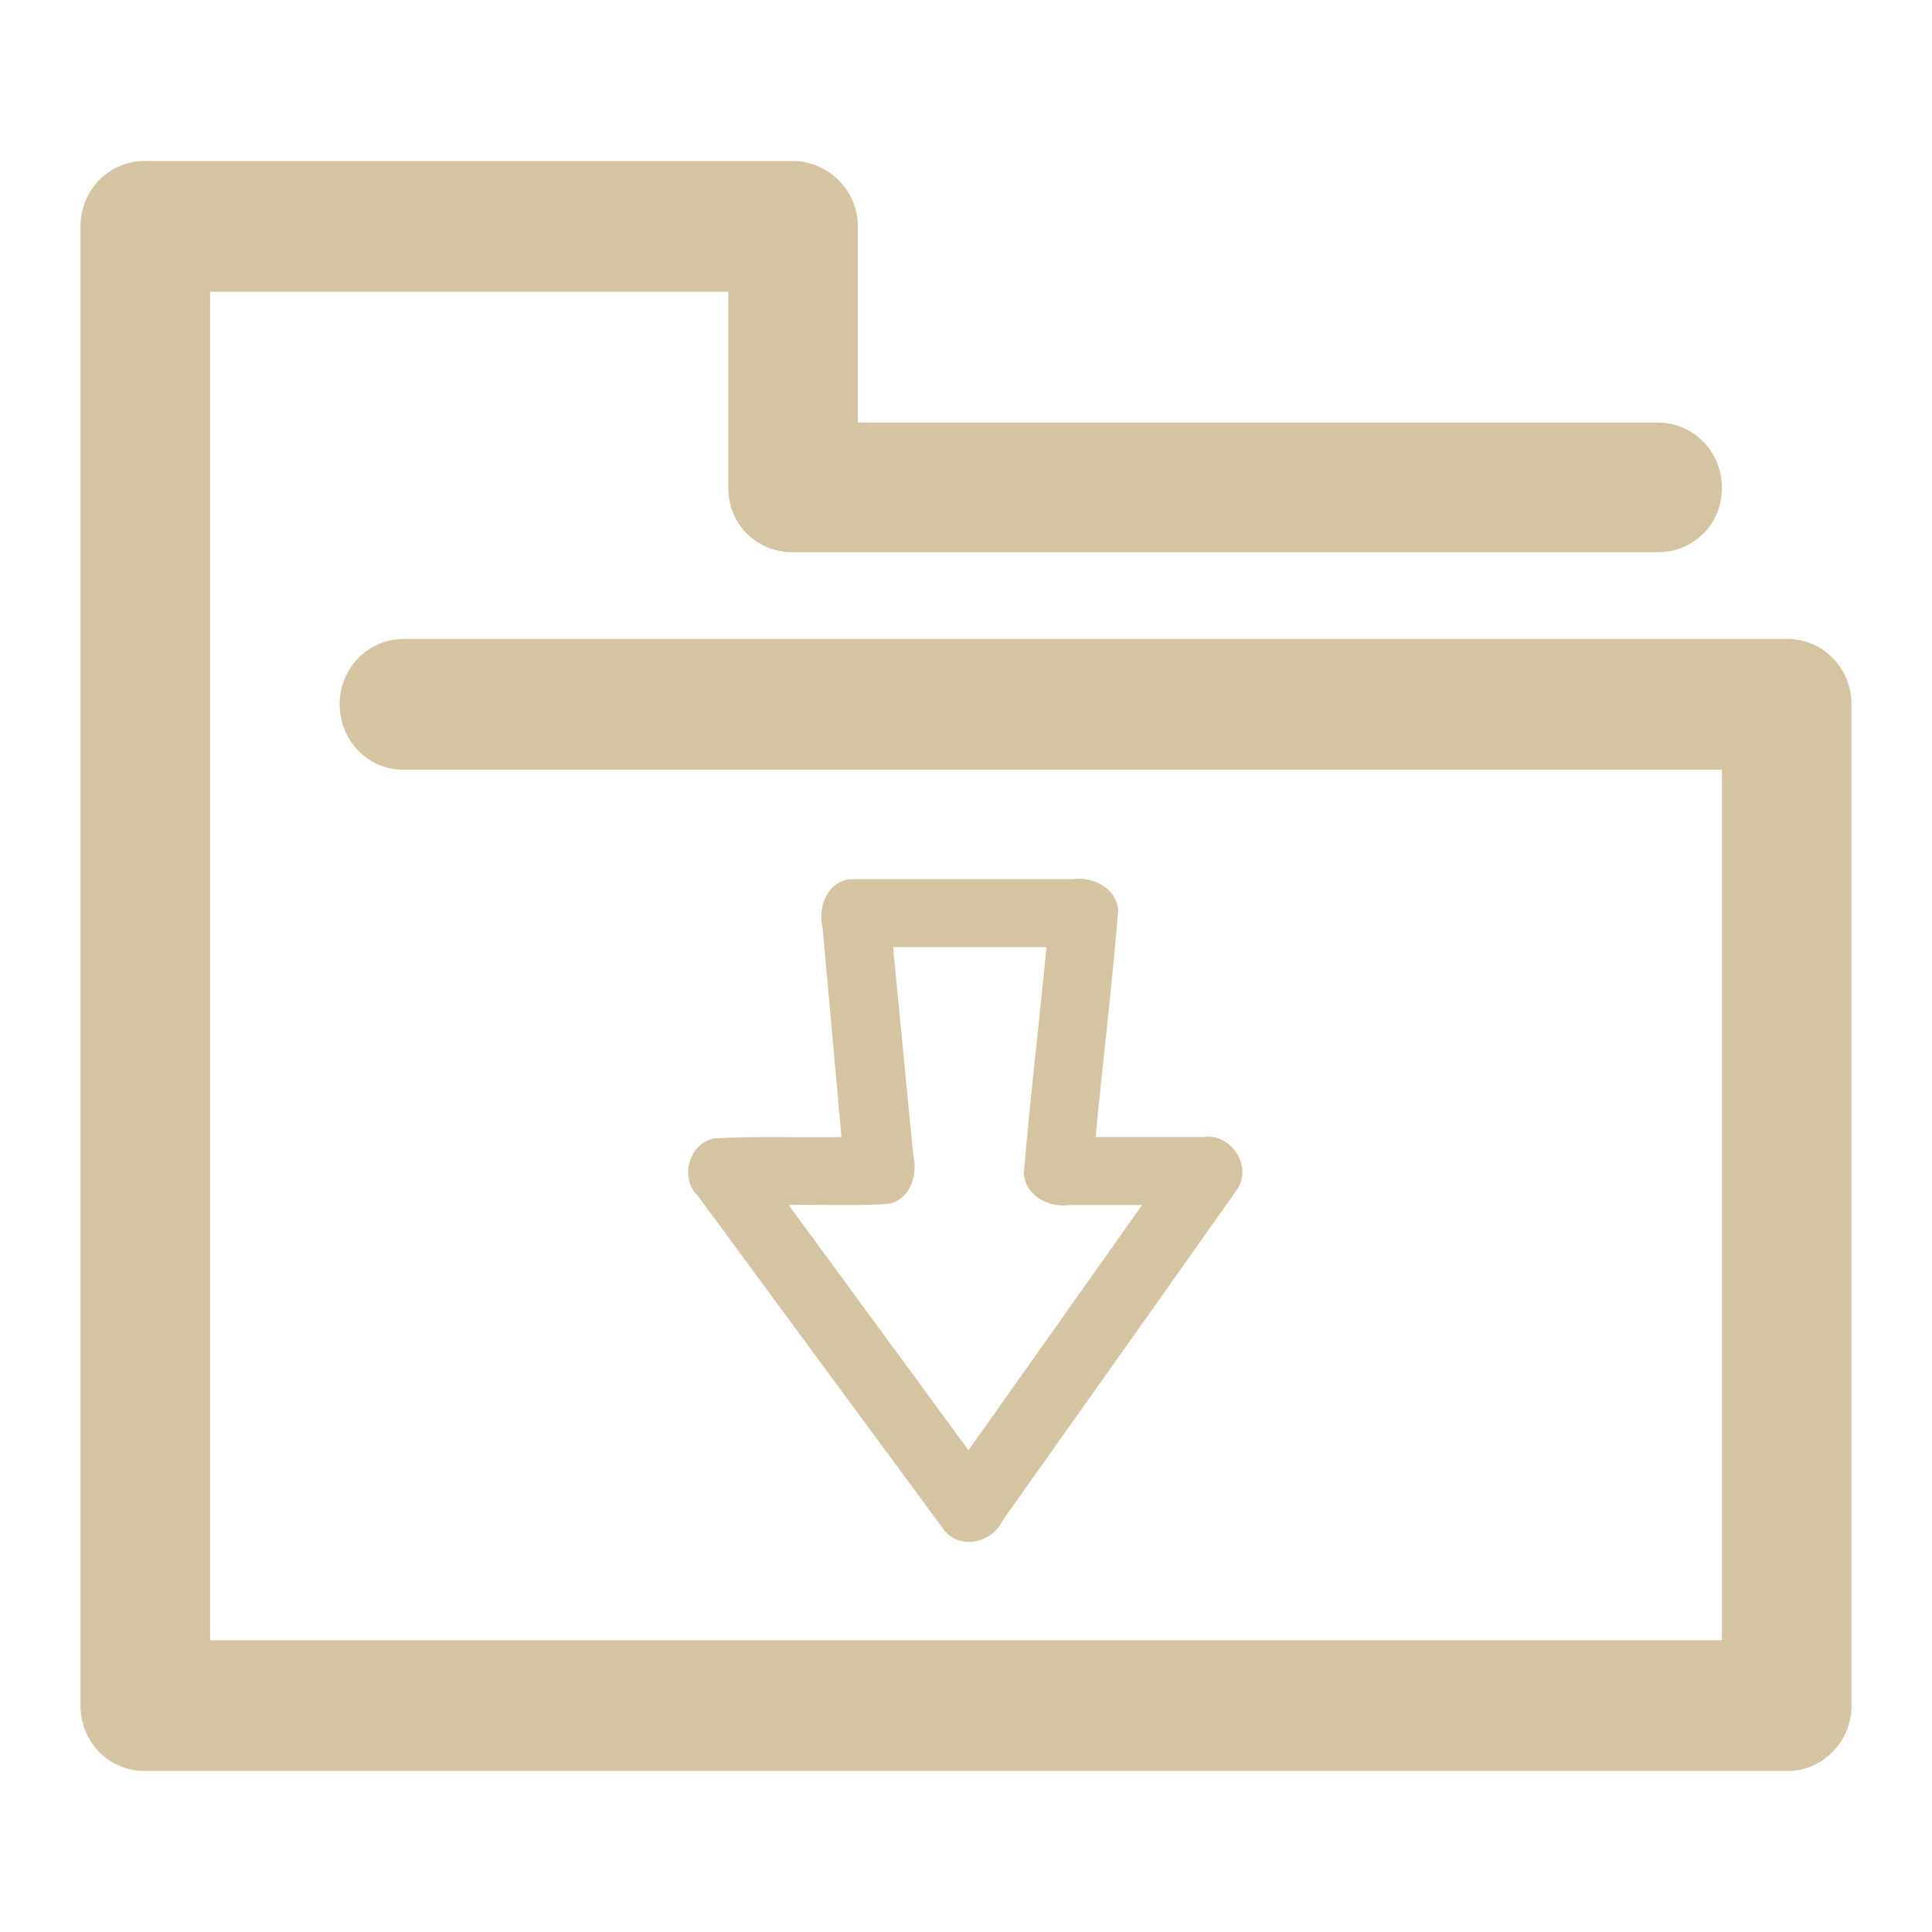 <svg xmlns="http://www.w3.org/2000/svg" xmlns:xlink="http://www.w3.org/1999/xlink" width="48" height="48">
  <defs id="acyl-settings">
    <linearGradient id="acyl-gradient" x1="0%" x2="0%" y1="0%" y2="100%">
      <stop offset="100%" style="stop-color:#D5C4A1;stop-opacity:1"/>
    </linearGradient>
    <g id="acyl-filter">
  </g>
    <g id="acyl-drawing">
      <path d="M 3.594 4 C 2.702 4 2 4.726 2 5.625 L 2 42.375 C 2 43.274 2.702 44 3.594 44 L 44.406 44 C 44.518 44 44.614 43.99 44.719 43.969 C 45.453 43.818 46 43.161 46 42.375 L 46 17.5 C 46 16.601 45.298 15.875 44.406 15.875 L 10.031 15.875 C 9.14 15.875 8.438 16.601 8.438 17.5 C 8.438 18.399 9.14 19.125 10.031 19.125 L 42.781 19.125 L 42.781 40.75 L 5.219 40.75 L 5.219 7.25 L 18.094 7.25 L 18.094 12.125 C 18.094 13.024 18.796 13.719 19.688 13.719 L 41.188 13.719 C 42.079 13.719 42.781 13.024 42.781 12.125 C 42.781 11.226 42.079 10.5 41.188 10.5 L 21.312 10.5 L 21.312 5.625 C 21.312 4.726 20.579 4 19.688 4 L 3.594 4 z M 21.094 21.844 C 20.531 21.932 20.312 22.564 20.438 23.062 L 20.906 28.25 C 19.851 28.265 18.802 28.226 17.75 28.281 C 17.101 28.413 16.877 29.276 17.344 29.719 C 19.381 32.486 21.427 35.268 23.469 38.031 C 23.87 38.514 24.656 38.324 24.906 37.781 C 26.858 35.023 28.804 32.293 30.75 29.531 C 31.116 28.955 30.572 28.144 29.906 28.25 L 27.219 28.25 C 27.401 26.37 27.627 24.506 27.781 22.625 C 27.745 22.055 27.135 21.764 26.625 21.844 C 24.777 21.844 22.941 21.844 21.094 21.844 z M 22.188 23.531 L 26 23.531 C 25.818 25.411 25.592 27.275 25.438 29.156 C 25.474 29.727 26.084 30.017 26.594 29.938 L 28.375 29.938 L 24.062 36.031 L 19.594 29.938 C 20.427 29.92 21.265 29.973 22.094 29.906 C 22.636 29.778 22.805 29.171 22.688 28.688 L 22.188 23.531 z " id="path-main"/>
    </g>
  </defs>
  <g id="acyl-visual">
    <use id="visible1" style="fill:url(#acyl-gradient)" xlink:href="#acyl-drawing"/>
  </g>
</svg>

